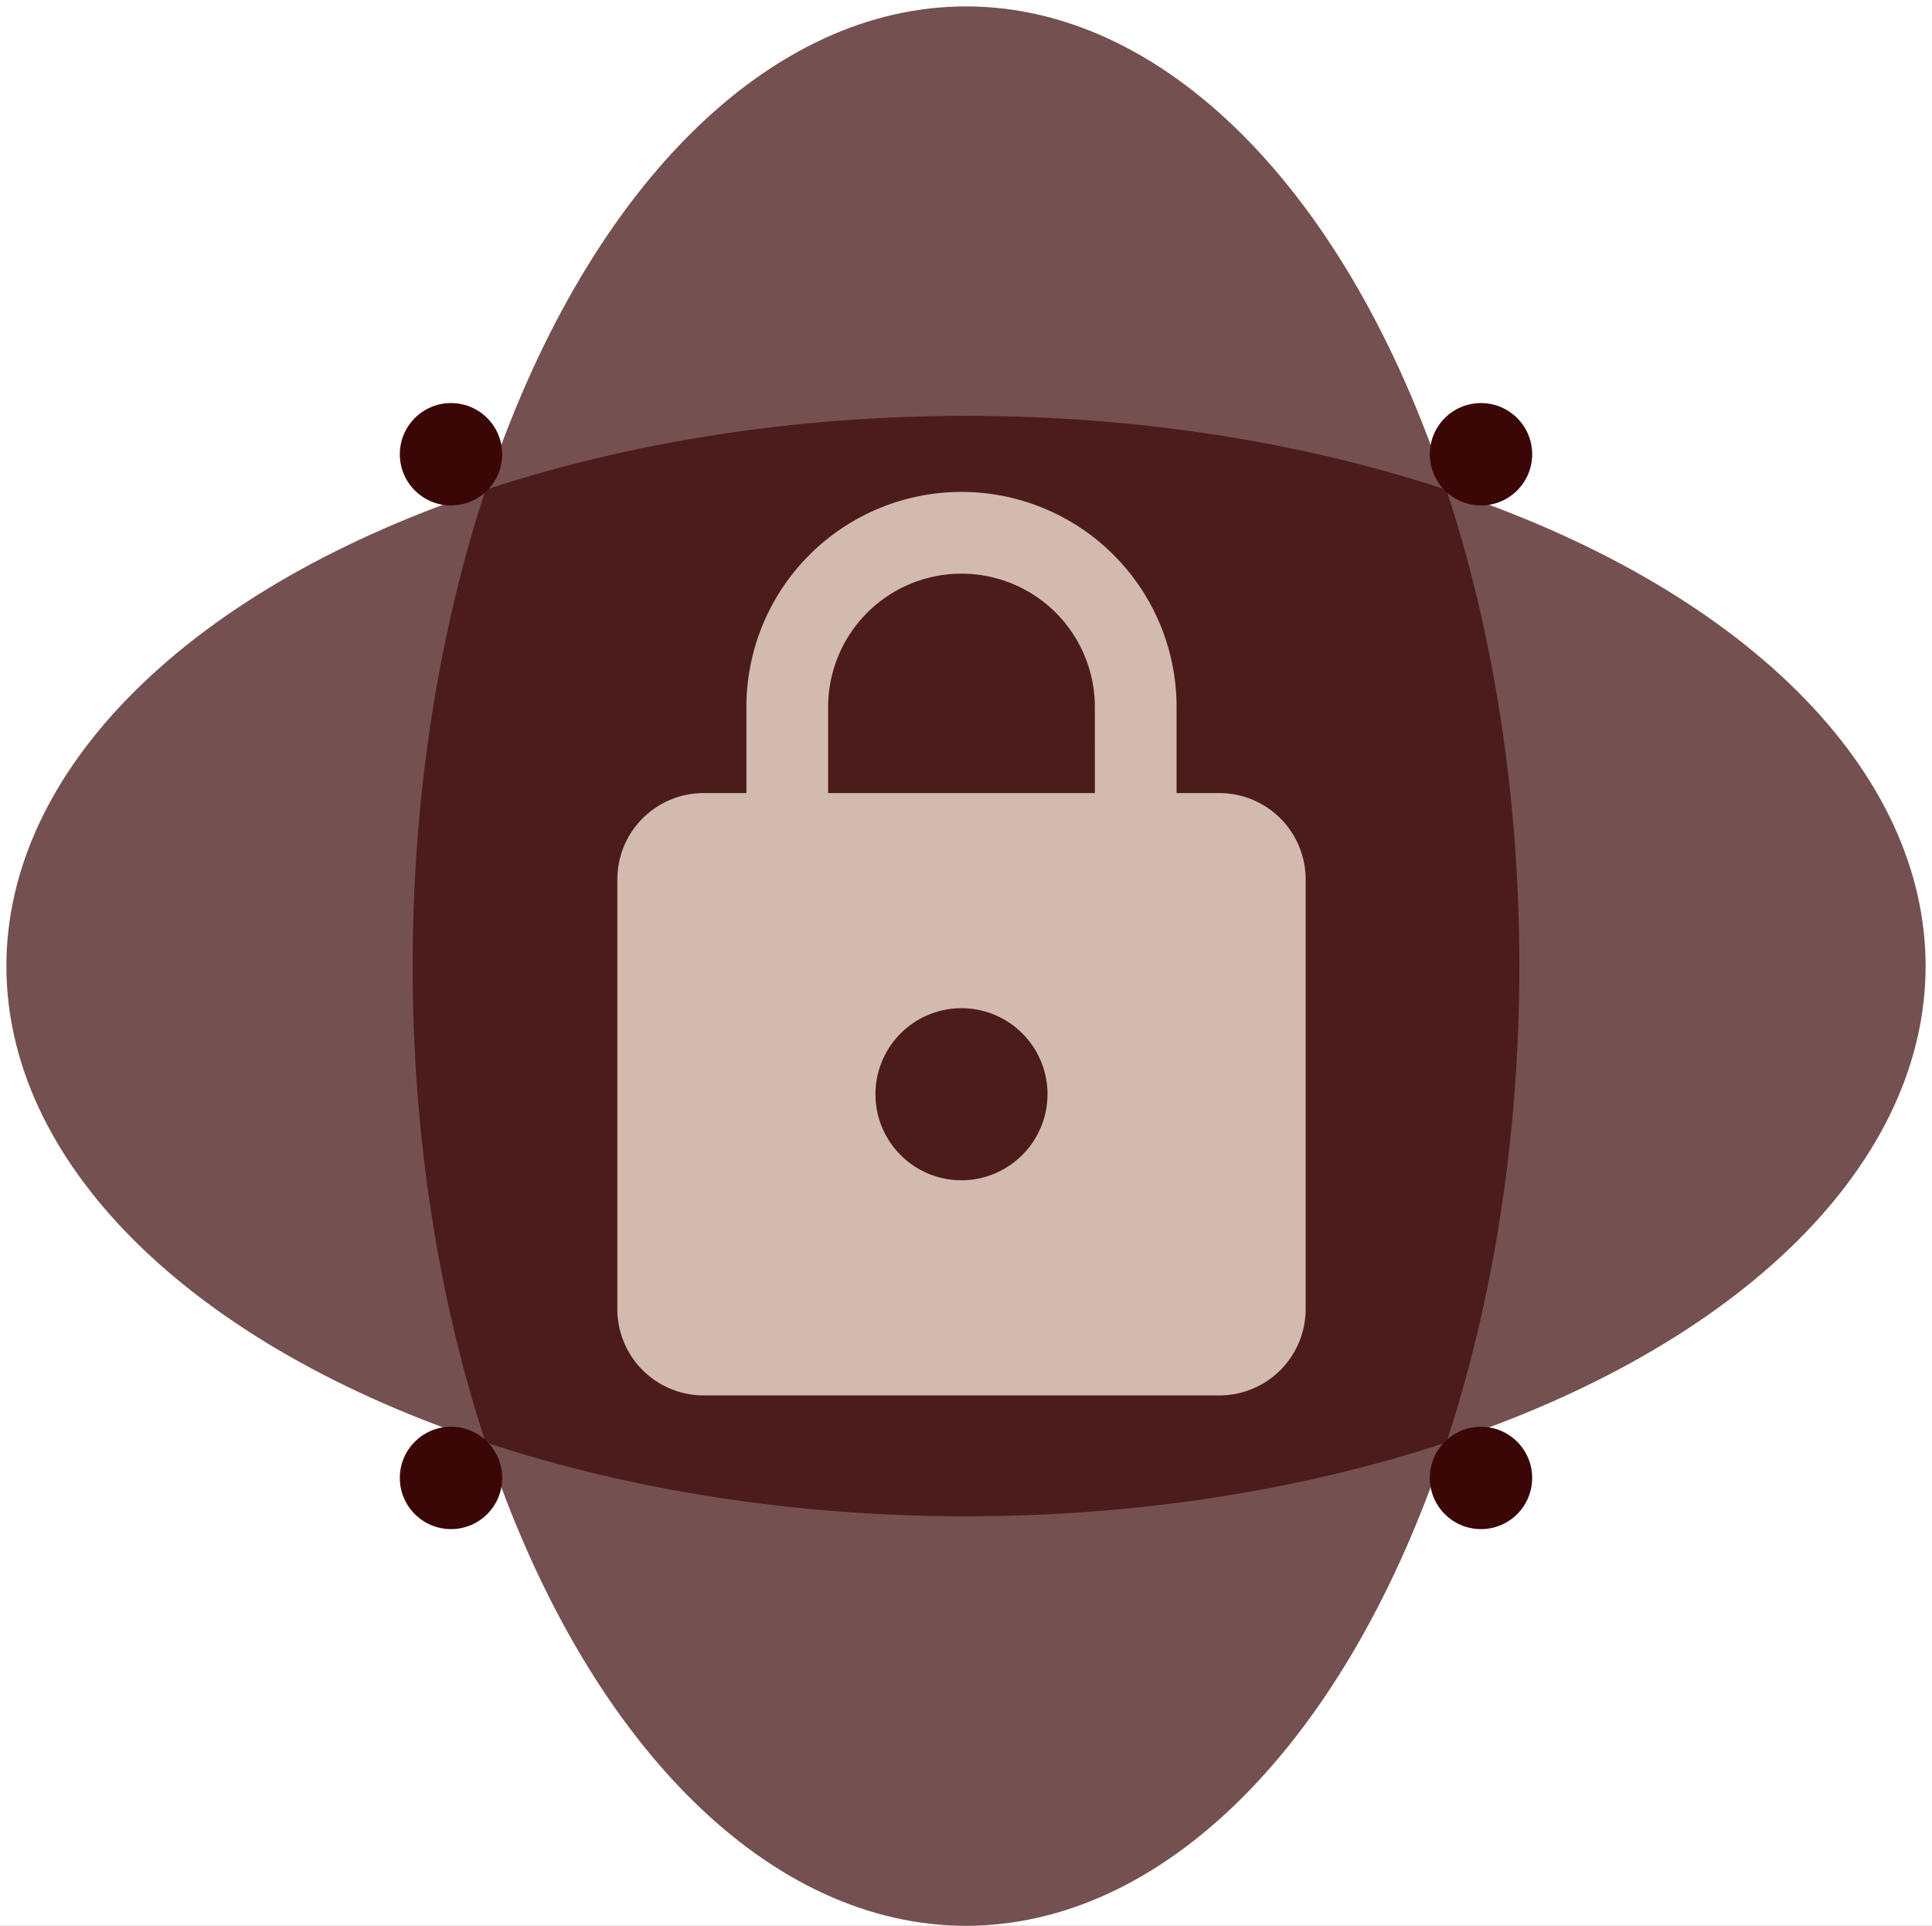 <svg xmlns="http://www.w3.org/2000/svg" xmlns:xlink="http://www.w3.org/1999/xlink" width="302" height="301" viewBox="0 0 302 301"><rect x="0" y="0" width="302" height="301" fill="#808080" stroke="none"/><defs><clipPath id="b"><rect width="302" height="301"/></clipPath></defs><g id="a" clip-path="url(#b)"><rect width="302" height="301" fill="#fff"/><g transform="translate(-29.5 -235)"><ellipse cx="86.5" cy="150" rx="86.5" ry="150" transform="translate(94 236)" fill="rgba(59,6,6,0.7)"/><ellipse cx="86" cy="150" rx="86" ry="150" transform="translate(330.5 300) rotate(90)" fill="rgba(59,6,6,0.7)"/><circle cx="8" cy="8" r="8" transform="translate(92 298)" fill="#3b0606"/><circle cx="8" cy="8" r="8" transform="translate(253 298)" fill="#3b0606"/><circle cx="8" cy="8" r="8" transform="translate(92 458)" fill="#3b0606"/><circle cx="8" cy="8" r="8" transform="translate(253 458)" fill="#3b0606"/><path d="M98.143,48.071H91.418V34.622a33.622,33.622,0,1,0-67.245,0V48.071H17.449A13.489,13.489,0,0,0,4,61.52v67.245a13.489,13.489,0,0,0,13.449,13.449H98.143a13.489,13.489,0,0,0,13.449-13.449V61.52A13.489,13.489,0,0,0,98.143,48.071ZM57.8,108.592A13.449,13.449,0,1,1,71.245,95.143,13.489,13.489,0,0,1,57.8,108.592Zm20.846-60.52H36.95V34.622a20.846,20.846,0,1,1,41.692,0Z" transform="translate(122 310.888)" fill="#d2baaf"/></g></g></svg>